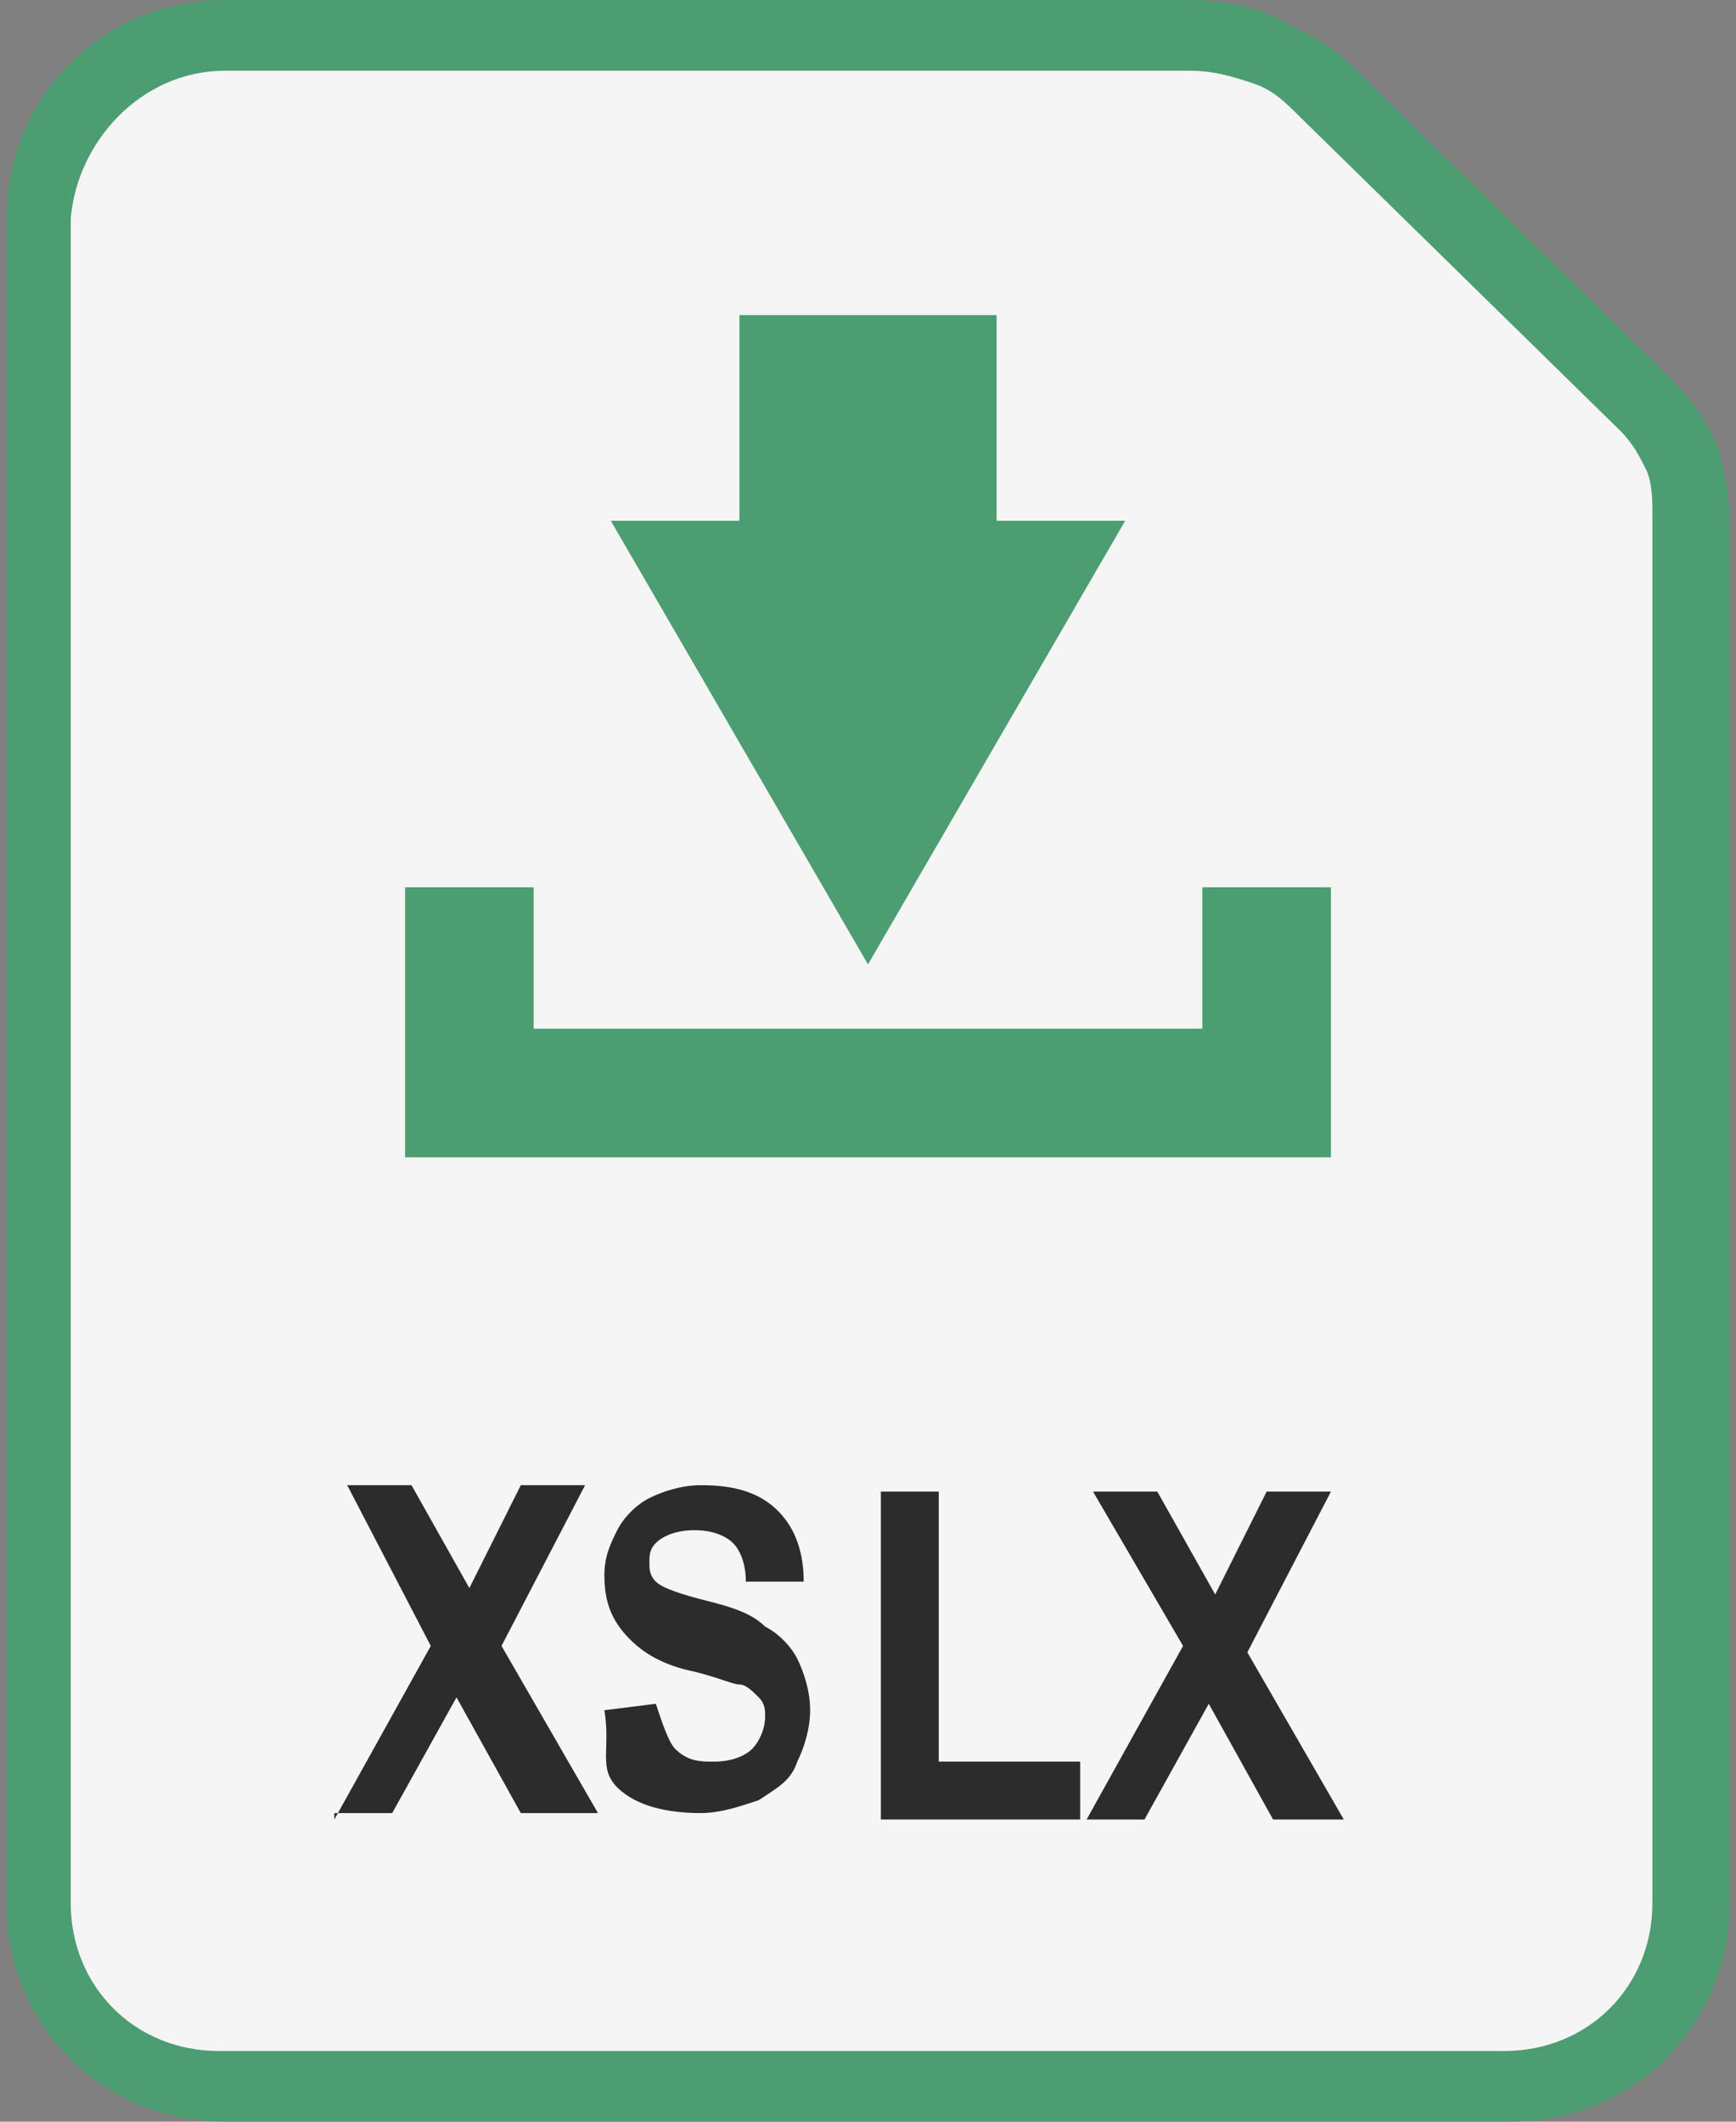 <?xml version="1.0" encoding="utf-8"?>
<!-- Generator: Adobe Illustrator 28.0.0, SVG Export Plug-In . SVG Version: 6.00 Build 0)  -->
<svg version="1.1" id="Calque_1" xmlns="http://www.w3.org/2000/svg" xmlns:xlink="http://www.w3.org/1999/xlink" x="0px" y="0px"
	 viewBox="0 0 27 33" style="enable-background:new 0 0 27 33;" xml:space="preserve">
<rect x="0" y="0" width="27" height="33" fill="#808080" stroke="none"/>
<style type="text/css">
	.st0{fill:#4C9D71;}
	.st1{fill:#F5F5F5;}
	.st2{fill:#2C2C2C;}
</style>
<path class="st0" d="M3.5,0C1.6,0,0.1,1.5,0.1,3.4v26.2c0,1.9,1.5,3.4,3.4,3.4h20c1.9,0,3.4-1.5,3.4-3.4V8.1c0-0.4-0.1-0.9-0.2-1.2
	c-0.2-0.4-0.4-0.7-0.7-1l0,0L21,1l0,0c-0.3-0.3-0.7-0.5-1.1-0.7S19,0,18.5,0H3.5L3.5,0z"/>
<path class="st1" d="M3.5,1.1h15c0.4,0,0.7,0.1,1,0.2s0.5,0.3,0.7,0.5l0,0l5,4.9c0.2,0.2,0.3,0.4,0.4,0.6s0.1,0.5,0.1,0.7l0,0v21.6
	c0,1.3-1,2.3-2.3,2.3l0,0h-20c-1.3,0-2.3-1-2.3-2.3l0,0V3.4C1.2,2.2,2.2,1.1,3.5,1.1L3.5,1.1z"/>
<path class="st0" d="M18.7,13.8V16H8.3v-2.2h-2V18h14.4v-4.2H18.7z M13.5,15l4-6.9h-2V4.9h-4v3.2h-2L13.5,15z"/>
<g>
	<path class="st2" d="M5.2,28.3l1.5-2.7l-1.3-2.5h1l0.9,1.6l0.8-1.6h1l-1.3,2.5l1.5,2.6H8.1l-1-1.8l-1,1.8H5.2z"/>
	<path class="st2" d="M9.4,26.6l0.8-0.1c0.1,0.3,0.2,0.6,0.3,0.7c0.2,0.2,0.4,0.2,0.6,0.2c0.3,0,0.5-0.1,0.6-0.2
		c0.1-0.1,0.2-0.3,0.2-0.5c0-0.1,0-0.2-0.1-0.3c-0.1-0.1-0.2-0.2-0.3-0.2c-0.1,0-0.3-0.1-0.7-0.2c-0.5-0.1-0.8-0.3-1-0.5
		c-0.3-0.3-0.4-0.6-0.4-1c0-0.3,0.1-0.5,0.2-0.7c0.1-0.2,0.3-0.4,0.5-0.5c0.2-0.1,0.5-0.2,0.8-0.2c0.5,0,0.9,0.1,1.2,0.4
		c0.3,0.3,0.4,0.7,0.4,1.1l-0.9,0c0-0.3-0.1-0.5-0.2-0.6s-0.3-0.2-0.6-0.2c-0.3,0-0.5,0.1-0.6,0.2c-0.1,0.1-0.1,0.2-0.1,0.3
		c0,0.1,0,0.2,0.1,0.3c0.1,0.1,0.4,0.2,0.8,0.3c0.4,0.1,0.7,0.2,0.9,0.4c0.2,0.1,0.4,0.3,0.5,0.5s0.2,0.5,0.2,0.8
		c0,0.3-0.1,0.6-0.2,0.8c-0.1,0.3-0.3,0.4-0.6,0.6c-0.3,0.1-0.6,0.2-0.9,0.2c-0.5,0-1-0.1-1.3-0.4S9.5,27.2,9.4,26.6z"/>
	<path class="st2" d="M13.7,28.3v-5.1h0.9v4.2h2.2v0.9H13.7z"/>
	<path class="st2" d="M16.9,28.3l1.5-2.7L17,23.2h1l0.9,1.6l0.8-1.6h1l-1.3,2.5l1.5,2.6h-1.1l-1-1.8l-1,1.8H16.9z"/>
</g>
</svg>
